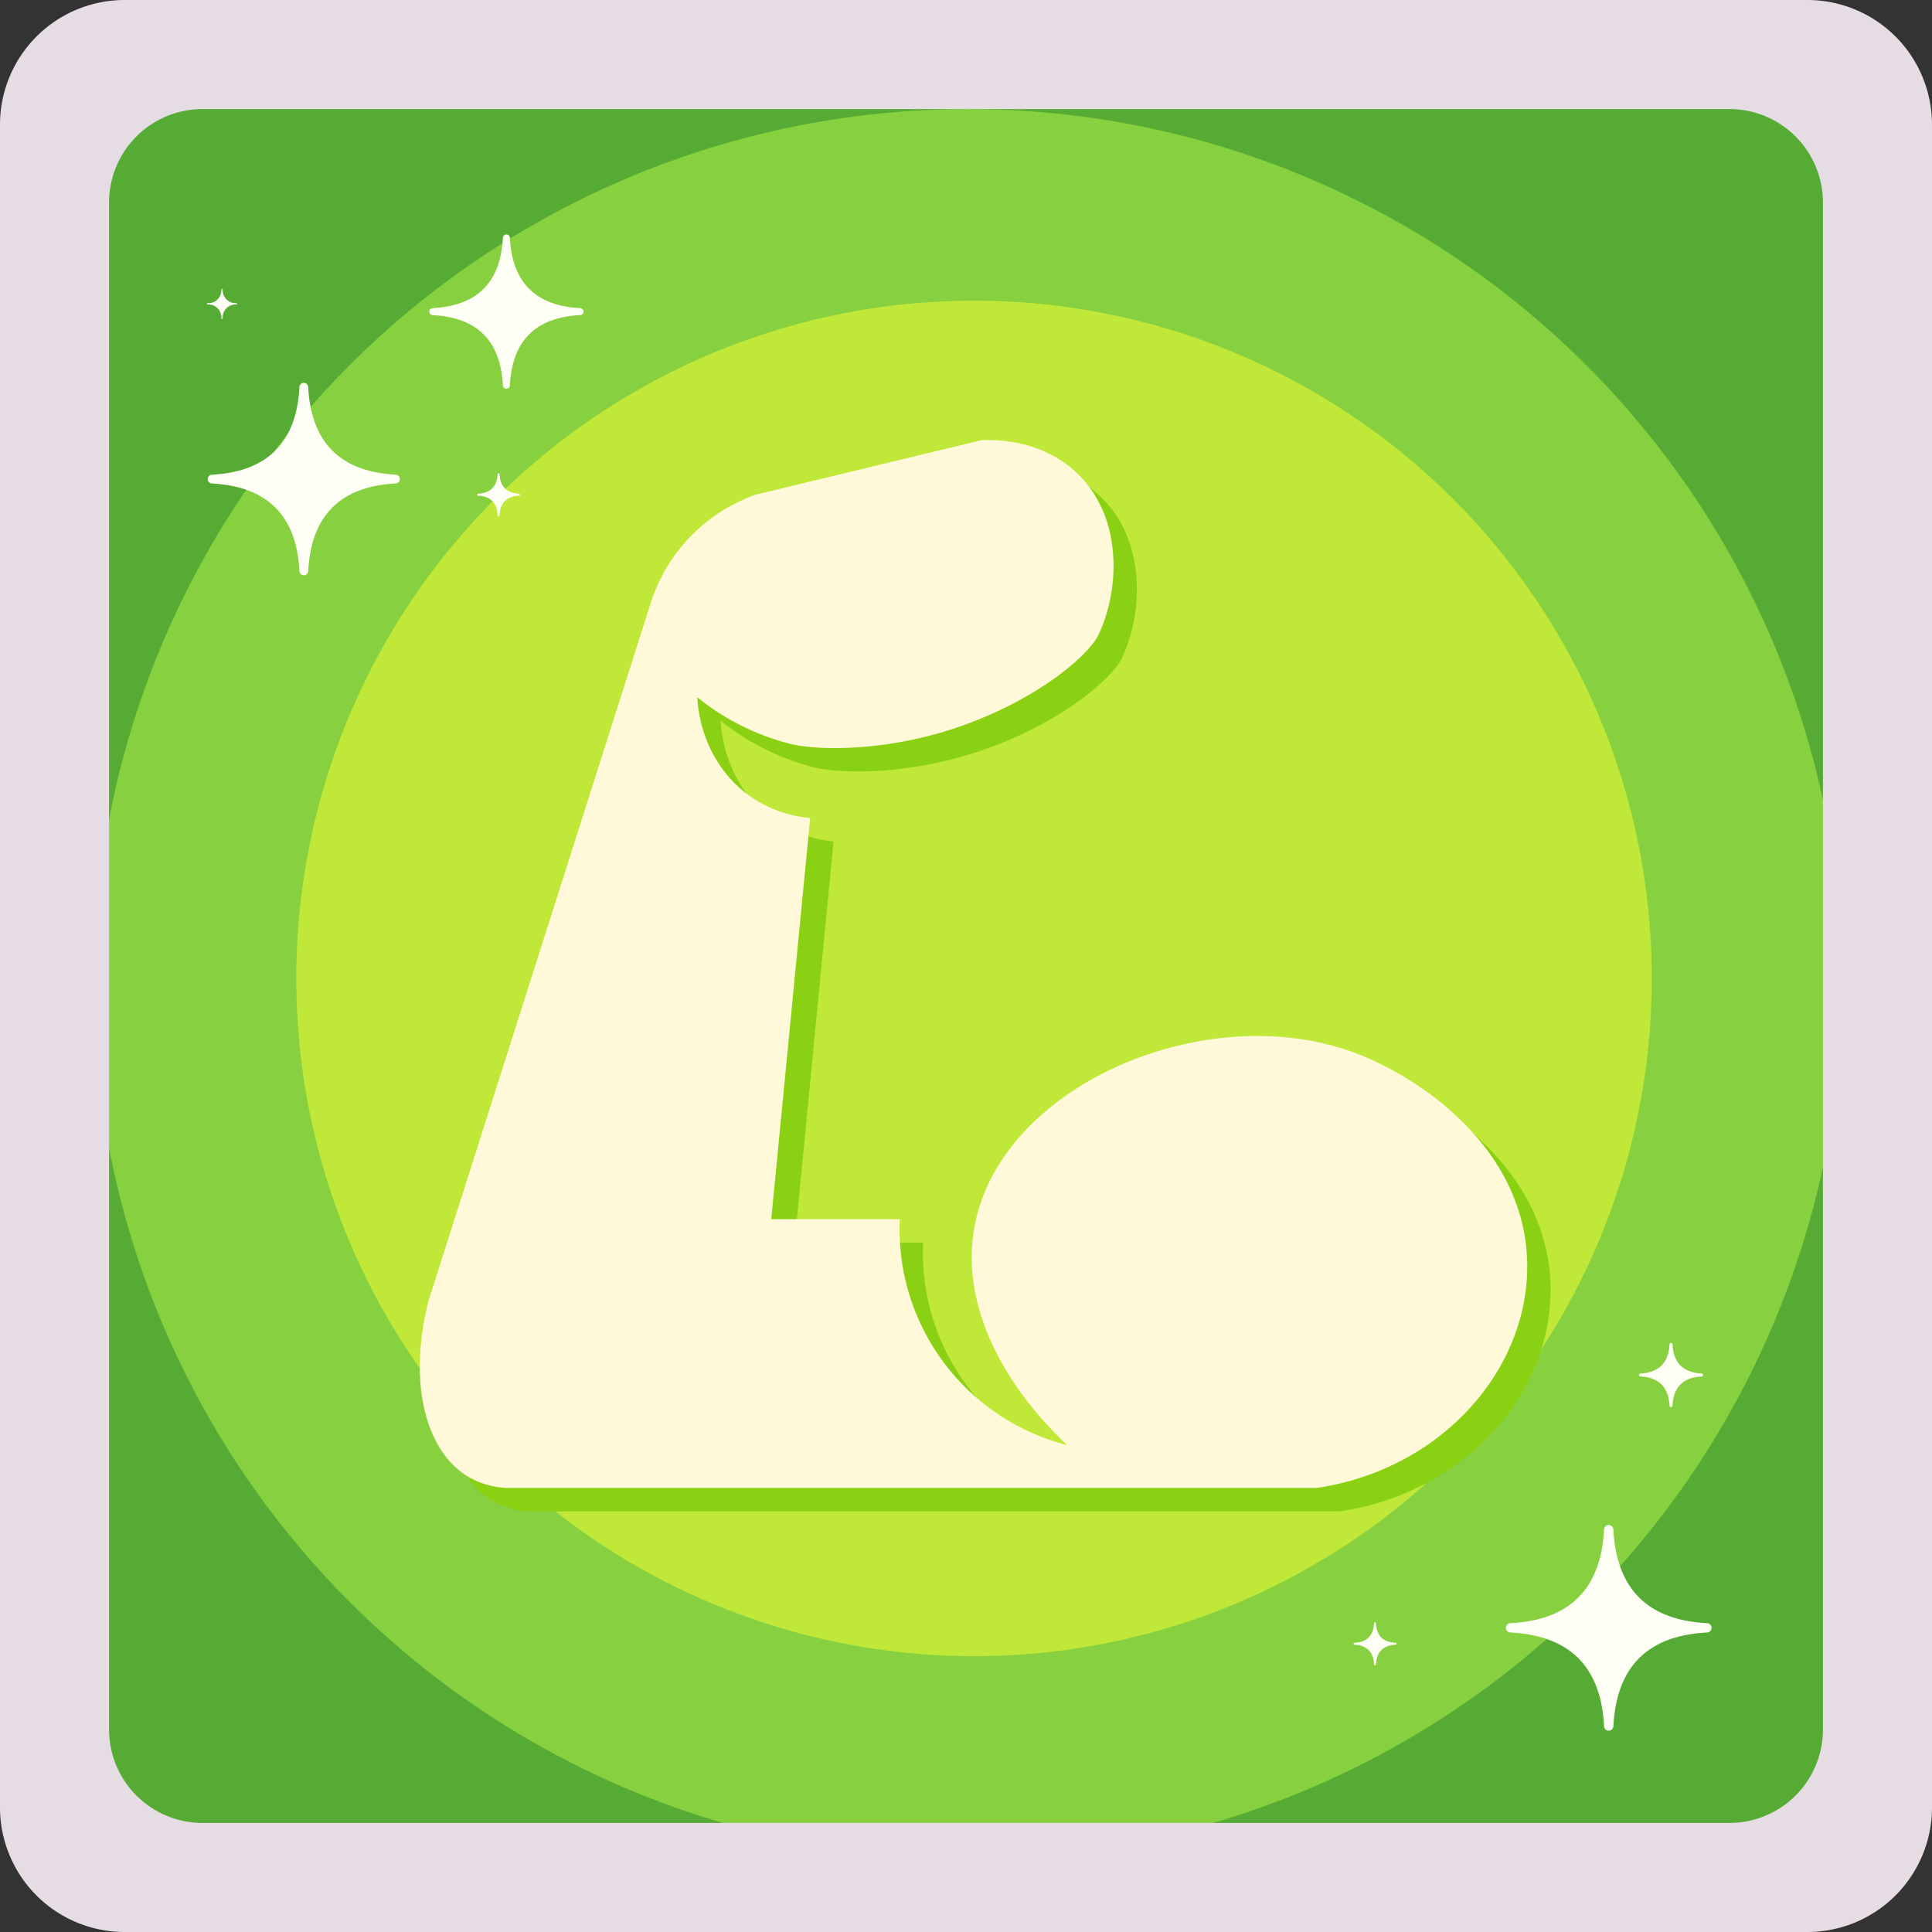 <svg id="support_power.svg" data-name="support/power.svg" xmlns="http://www.w3.org/2000/svg" width="496" height="496" viewBox="0 0 496 496">
  <rect x="0" y="0" width="496" height="496" fill="#333333" stroke="none"/>
  <defs>
    <style>
      .cls-1 {
        fill: #55ab33;
      }

      .cls-2 {
        fill: #87d03f;
      }

      .cls-3 {
        fill: #c0e838;
      }

      .cls-4 {
        fill: #8ad114;
      }

      .cls-4, .cls-5, .cls-6, .cls-7 {
        fill-rule: evenodd;
      }

      .cls-5 {
        fill: #fff9da;
      }

      .cls-6 {
        fill: #fffef5;
      }

      .cls-7 {
        fill: #e6dce3;
      }
    </style>
  </defs>
  <rect id="background" class="cls-1" x="25" y="25" width="446" height="446"/>
  <circle id="effect_outer" class="cls-2" cx="248.5" cy="252.5" r="224.5"/>
  <circle id="effect_inner" class="cls-3" cx="250.062" cy="251.188" r="174"/>
  <path id="arm_shadow" class="cls-4" d="M124,348l57-179a43.489,43.489,0,0,1,27-28l58-14c8.825-.328,17.534,2.131,24,8,12.29,11.157,11.638,30.16,6,42-2.46,5.167-15.89,16.993-37,24-18.14,6.021-35.356,5.651-42,4a62.4,62.4,0,0,1-24-12c0.588,9.805,5.04,19.11,13,25a31.68,31.68,0,0,0,16,6L212,327h33a57.144,57.144,0,0,0,43,58c-15.024-14.048-27.237-34.357-24-55,5.765-36.761,58.615-59.751,97-46,18.314,6.561,46.812,26.5,45,58-1.487,25.855-23.389,49.5-54,54H144a21.387,21.387,0,0,1-10-3C123.629,386.63,118.555,369.753,124,348Z" transform="translate(-8 -8)"/>
  <path id="arm" class="cls-5" d="M118,342l57-179a43.489,43.489,0,0,1,27-28l58-14c8.825-.328,17.534,2.131,24,8,12.29,11.157,11.638,30.16,6,42-2.46,5.167-15.89,16.993-37,24-18.14,6.021-35.356,5.651-42,4a62.4,62.4,0,0,1-24-12c0.588,9.805,5.04,19.11,13,25a31.68,31.68,0,0,0,16,6L206,321h33a57.144,57.144,0,0,0,43,58c-15.024-14.048-27.237-34.357-24-55,5.765-36.761,58.615-59.751,97-46,18.314,6.561,46.812,26.5,45,58-1.487,25.855-23.389,49.5-54,54H138a21.387,21.387,0,0,1-10-3C117.629,380.63,112.555,363.753,118,342Z" transform="translate(-8 -8)"/>
  <path id="twinkle" class="cls-6" d="M446.2,427.115q-22.8,1.2-23.994,24a1.2,1.2,0,0,1-2.4,0q-1.2-22.8-24-24a1.2,1.2,0,0,1,0-2.4q22.8-1.2,23.994-24a1.2,1.2,0,0,1,2.4,0q1.2,22.8,24,24A1.2,1.2,0,0,1,446.2,427.115Zm-1.328-65.74q-7.125.375-7.5,7.5a0.376,0.376,0,0,1-.75,0q-0.375-7.125-7.5-7.5a0.376,0.376,0,0,1,0-.75q7.125-.375,7.5-7.5a0.376,0.376,0,0,1,.75,0q0.375,7.125,7.5,7.5A0.376,0.376,0,0,1,444.875,361.375ZM366.25,430.25q-4.75.25-5,5a0.25,0.25,0,0,1-.5,0q-0.25-4.75-5-5a0.25,0.25,0,0,1,0-.5q4.75-.25,5-5a0.25,0.25,0,0,1,.5,0q0.25,4.75,5,5A0.25,0.25,0,0,1,366.25,430.25ZM156.9,88.9q-17.1.9-17.995,18a0.9,0.9,0,0,1-1.8,0q-0.9-17.1-18-18a0.9,0.9,0,0,1,0-1.8q17.1-.9,18-18a0.9,0.9,0,0,1,1.8,0q0.9,17.1,18,18A0.9,0.9,0,0,1,156.9,88.9Zm-47.274,43.215q-21.373,1.128-22.495,22.5a1.126,1.126,0,0,1-2.25,0q-1.128-21.372-22.5-22.494a1.127,1.127,0,0,1,0-2.25q21.372-1.127,22.495-22.5a1.126,1.126,0,0,1,2.25,0q1.128,21.372,22.5,22.494A1.127,1.127,0,0,1,109.628,132.112ZM68.675,86.175a3.307,3.307,0,0,0-3.5,3.5,0.175,0.175,0,0,1-.35,0,3.307,3.307,0,0,0-3.5-3.5,0.175,0.175,0,0,1,0-.35,3.307,3.307,0,0,0,3.5-3.5,0.175,0.175,0,0,1,.35,0,3.307,3.307,0,0,0,3.5,3.5A0.175,0.175,0,0,1,68.675,86.175ZM130.75,134.75q4.75-.25,5-5a0.25,0.25,0,0,1,.5,0q0.25,4.75,5,5a0.25,0.25,0,0,1,0,.5q-4.75.25-5,5a0.25,0.25,0,0,1-.5,0q-0.25-4.75-5-5A0.25,0.25,0,0,1,130.75,134.75Z" transform="translate(-8 -8)"/>
  <path id="frame" class="cls-7" d="M40,8H472a32,32,0,0,1,32,32V472a32,32,0,0,1-32,32H40A32,32,0,0,1,8,472V40A32,32,0,0,1,40,8ZM60,36H452a24,24,0,0,1,24,24V452a24,24,0,0,1-24,24H60a24,24,0,0,1-24-24V60A24,24,0,0,1,60,36Z" transform="translate(-8 -8)"/>
</svg>
